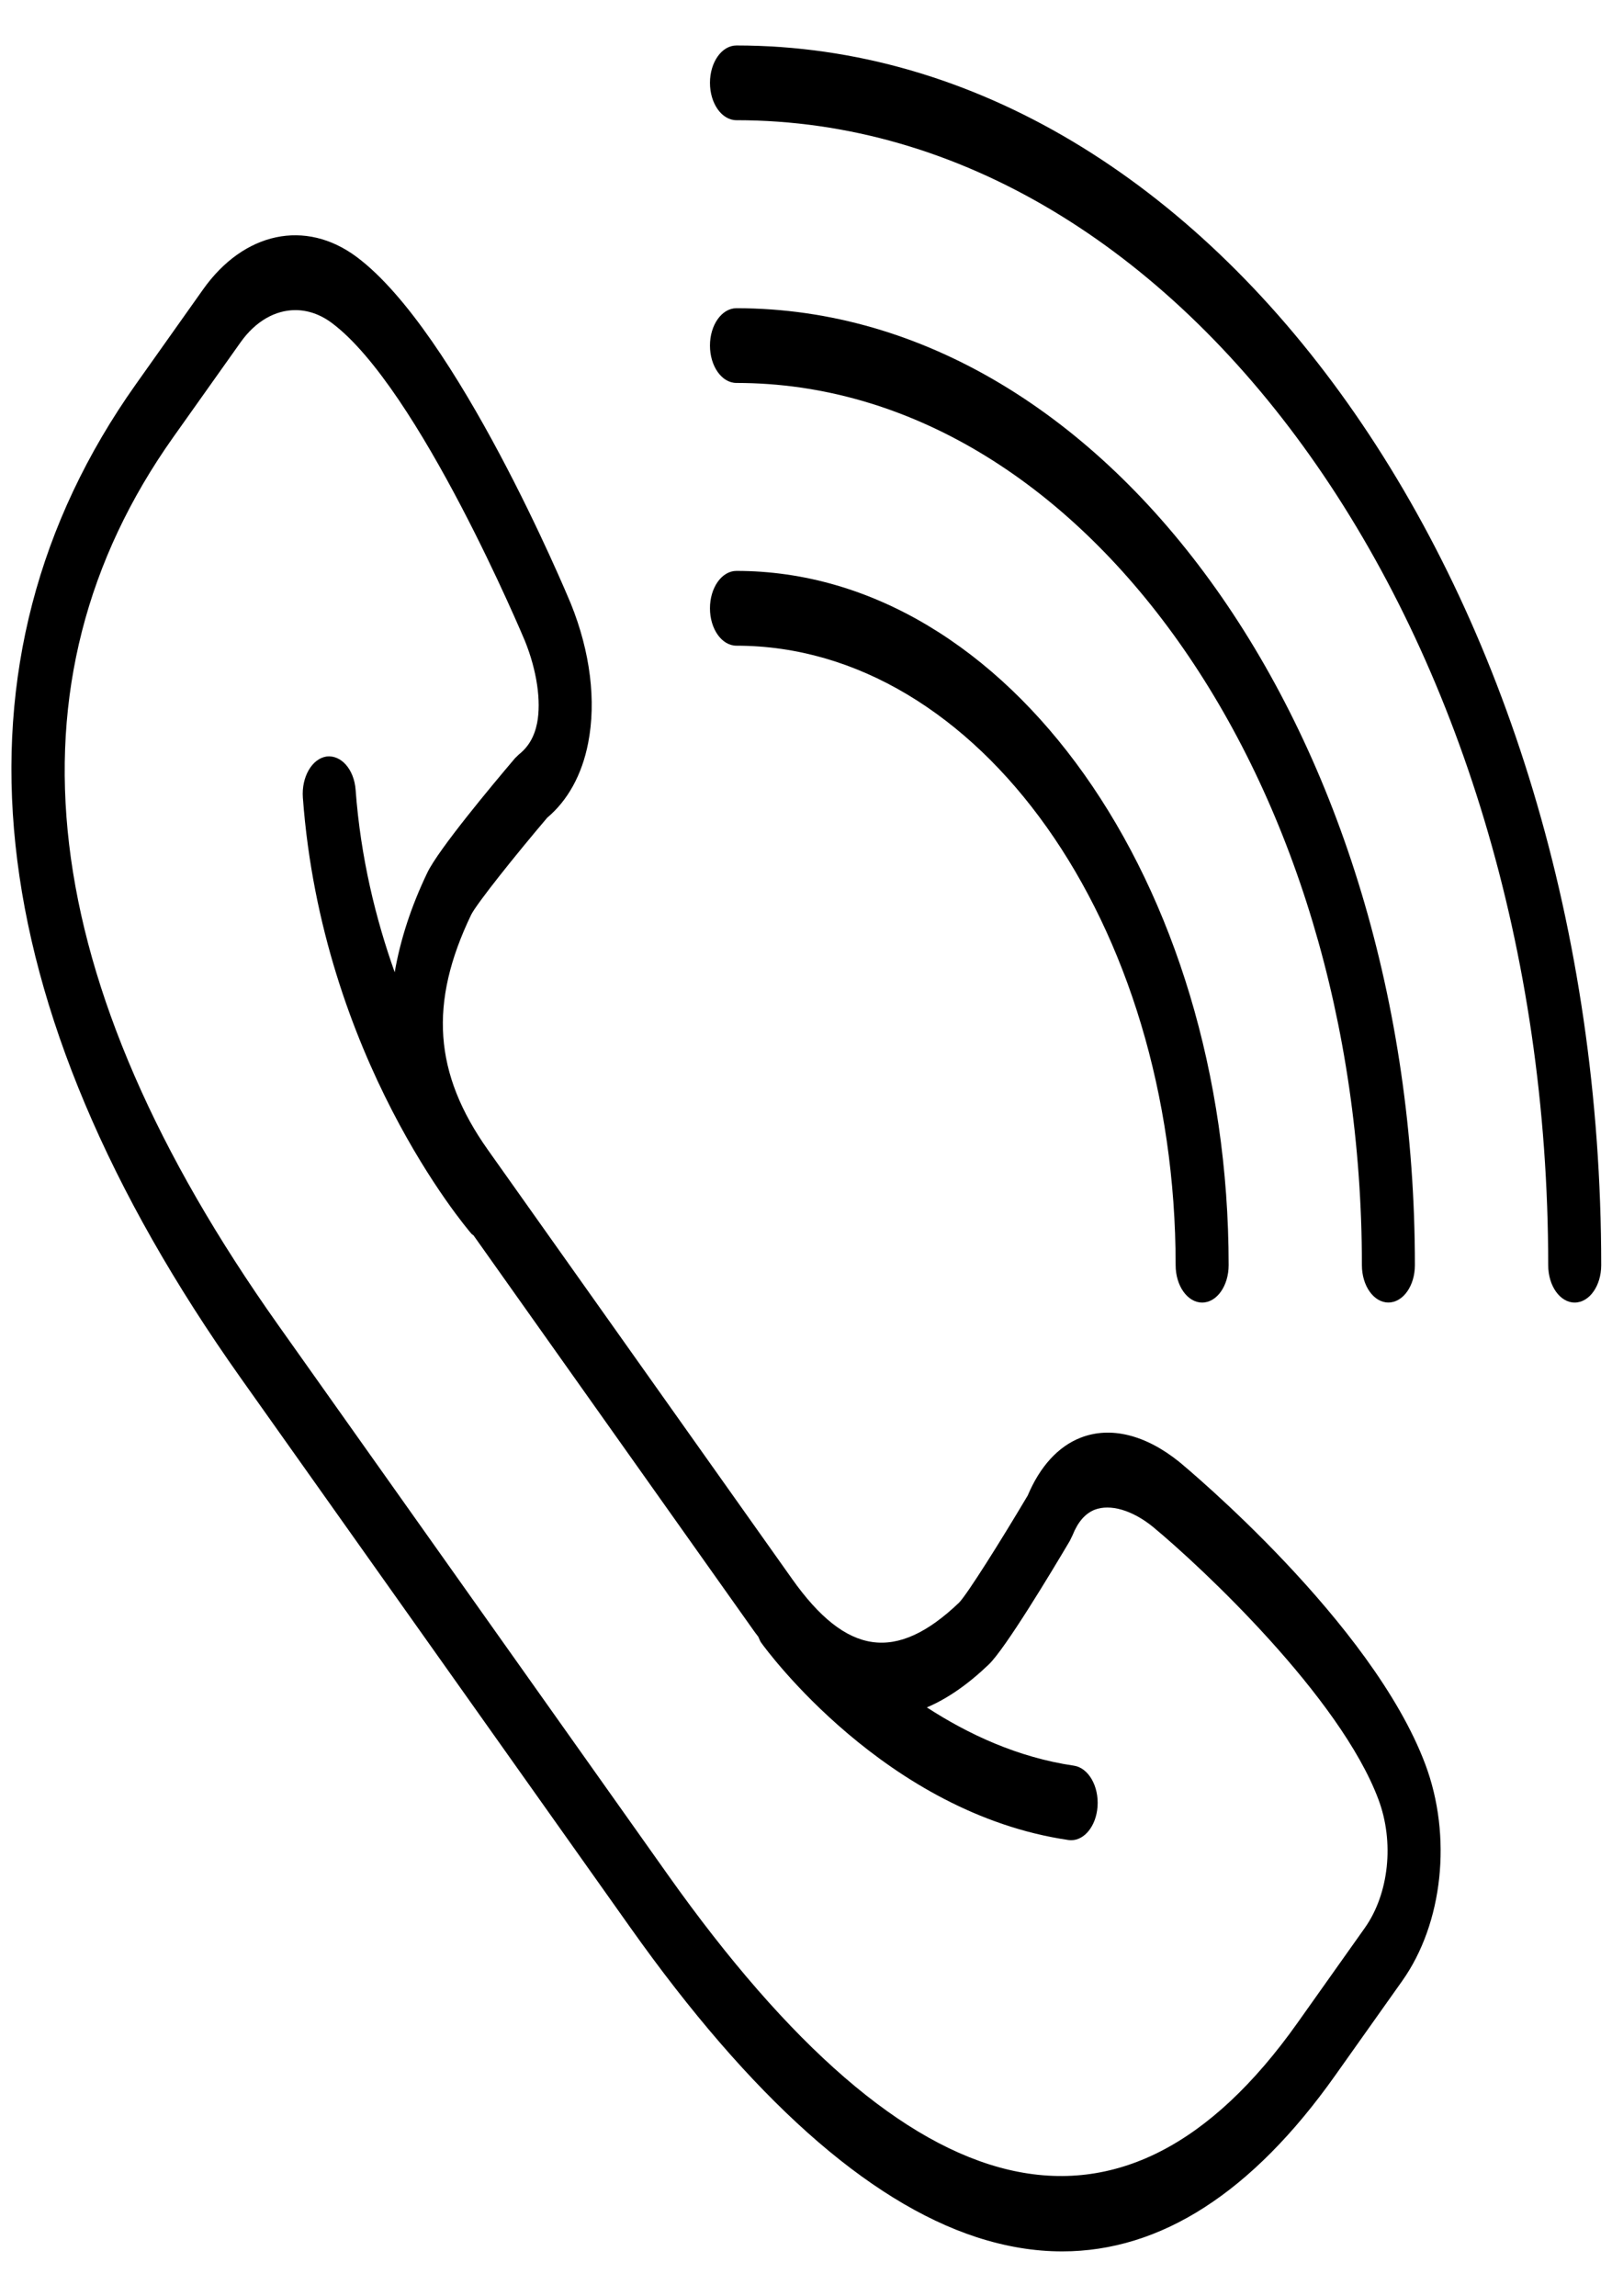<svg width="33" height="47" viewBox="0 0 33 47" fill="none" xmlns="http://www.w3.org/2000/svg">
<g clip-path="url(#clip0)">
<path d="M24.14 29.928C23.448 29.371 22.731 29.195 22.121 29.434C21.663 29.613 21.29 30.022 21.039 30.617C20.485 31.551 19.799 32.642 19.633 32.811C18.347 34.038 17.327 33.893 16.218 32.329L9.988 23.541C8.879 21.976 8.777 20.535 9.646 18.726C9.767 18.489 10.54 17.521 11.202 16.741C11.624 16.386 11.914 15.86 12.04 15.213C12.209 14.354 12.084 13.343 11.686 12.359C11.592 12.132 9.36 6.796 7.301 5.26C6.254 4.48 4.992 4.747 4.156 5.927L2.78 7.869C-1.234 13.532 -0.491 20.567 4.929 28.213L12.906 39.465C15.368 42.939 17.754 45.071 19.995 45.802C20.59 45.995 21.172 46.092 21.744 46.092C23.76 46.092 25.633 44.889 27.329 42.496L28.705 40.555C29.541 39.376 29.731 37.594 29.178 36.12C28.089 33.216 24.306 30.065 24.14 29.928ZM27.938 39.472L26.562 41.413C22.999 46.439 18.662 45.42 13.673 38.383L5.697 27.13C0.708 20.094 -0.016 13.977 3.547 8.95L4.924 7.009C5.231 6.575 5.636 6.349 6.046 6.349C6.3 6.349 6.556 6.435 6.793 6.612C8.58 7.946 10.729 13.081 10.747 13.124C10.99 13.727 11.083 14.355 10.995 14.805C10.94 15.08 10.819 15.29 10.624 15.444L10.542 15.524C10.079 16.069 8.978 17.387 8.748 17.866C8.416 18.558 8.196 19.237 8.08 19.905C7.694 18.82 7.383 17.564 7.28 16.171C7.249 15.751 6.984 15.451 6.684 15.488C6.386 15.533 6.17 15.908 6.2 16.329C6.592 21.649 9.526 25.112 9.65 25.257C9.663 25.273 9.68 25.278 9.694 25.292L15.45 33.412C15.475 33.447 15.5 33.476 15.524 33.509C15.543 33.549 15.556 33.593 15.581 33.628C15.683 33.771 18.132 37.122 21.872 37.67C21.891 37.672 21.91 37.674 21.929 37.674C22.203 37.674 22.439 37.381 22.468 36.988C22.499 36.568 22.282 36.192 21.984 36.148C20.837 35.98 19.821 35.505 18.974 34.955C19.39 34.779 19.812 34.487 20.24 34.078C20.58 33.752 21.514 32.2 21.9 31.547L21.956 31.432C22.066 31.157 22.215 30.986 22.41 30.908C22.727 30.787 23.174 30.914 23.595 31.253C24.614 32.096 27.432 34.742 28.217 36.835C28.548 37.712 28.435 38.771 27.938 39.472Z" fill="black"/>
<path d="M15.076 0.931C14.776 0.931 14.534 1.273 14.534 1.696C14.534 2.119 14.776 2.461 15.076 2.461C24.239 2.461 31.694 12.977 31.694 25.902C31.694 26.325 31.936 26.667 32.236 26.667C32.536 26.667 32.779 26.325 32.779 25.902C32.779 12.133 24.837 0.931 15.076 0.931Z" fill="black"/>
<path d="M15.076 7.84C22.137 7.84 27.88 15.942 27.88 25.901C27.88 26.324 28.122 26.666 28.422 26.666C28.723 26.666 28.965 26.324 28.965 25.901C28.965 15.098 22.734 6.31 15.076 6.31C14.776 6.31 14.534 6.652 14.534 7.075C14.534 7.498 14.776 7.84 15.076 7.84Z" fill="black"/>
<path d="M15.076 13.219C20.034 13.219 24.067 18.909 24.067 25.901C24.067 26.325 24.31 26.667 24.61 26.667C24.91 26.667 25.152 26.325 25.152 25.901C25.152 18.065 20.632 11.688 15.076 11.688C14.776 11.688 14.534 12.03 14.534 12.454C14.534 12.877 14.776 13.219 15.076 13.219Z" fill="black"/>
</g>
<defs>
<clipPath id="clip0">
<rect x="0.234" y="0.558" width="32.545" height="45.907" rx="10" fill="white"/>
</clipPath>
</defs>
</svg>
